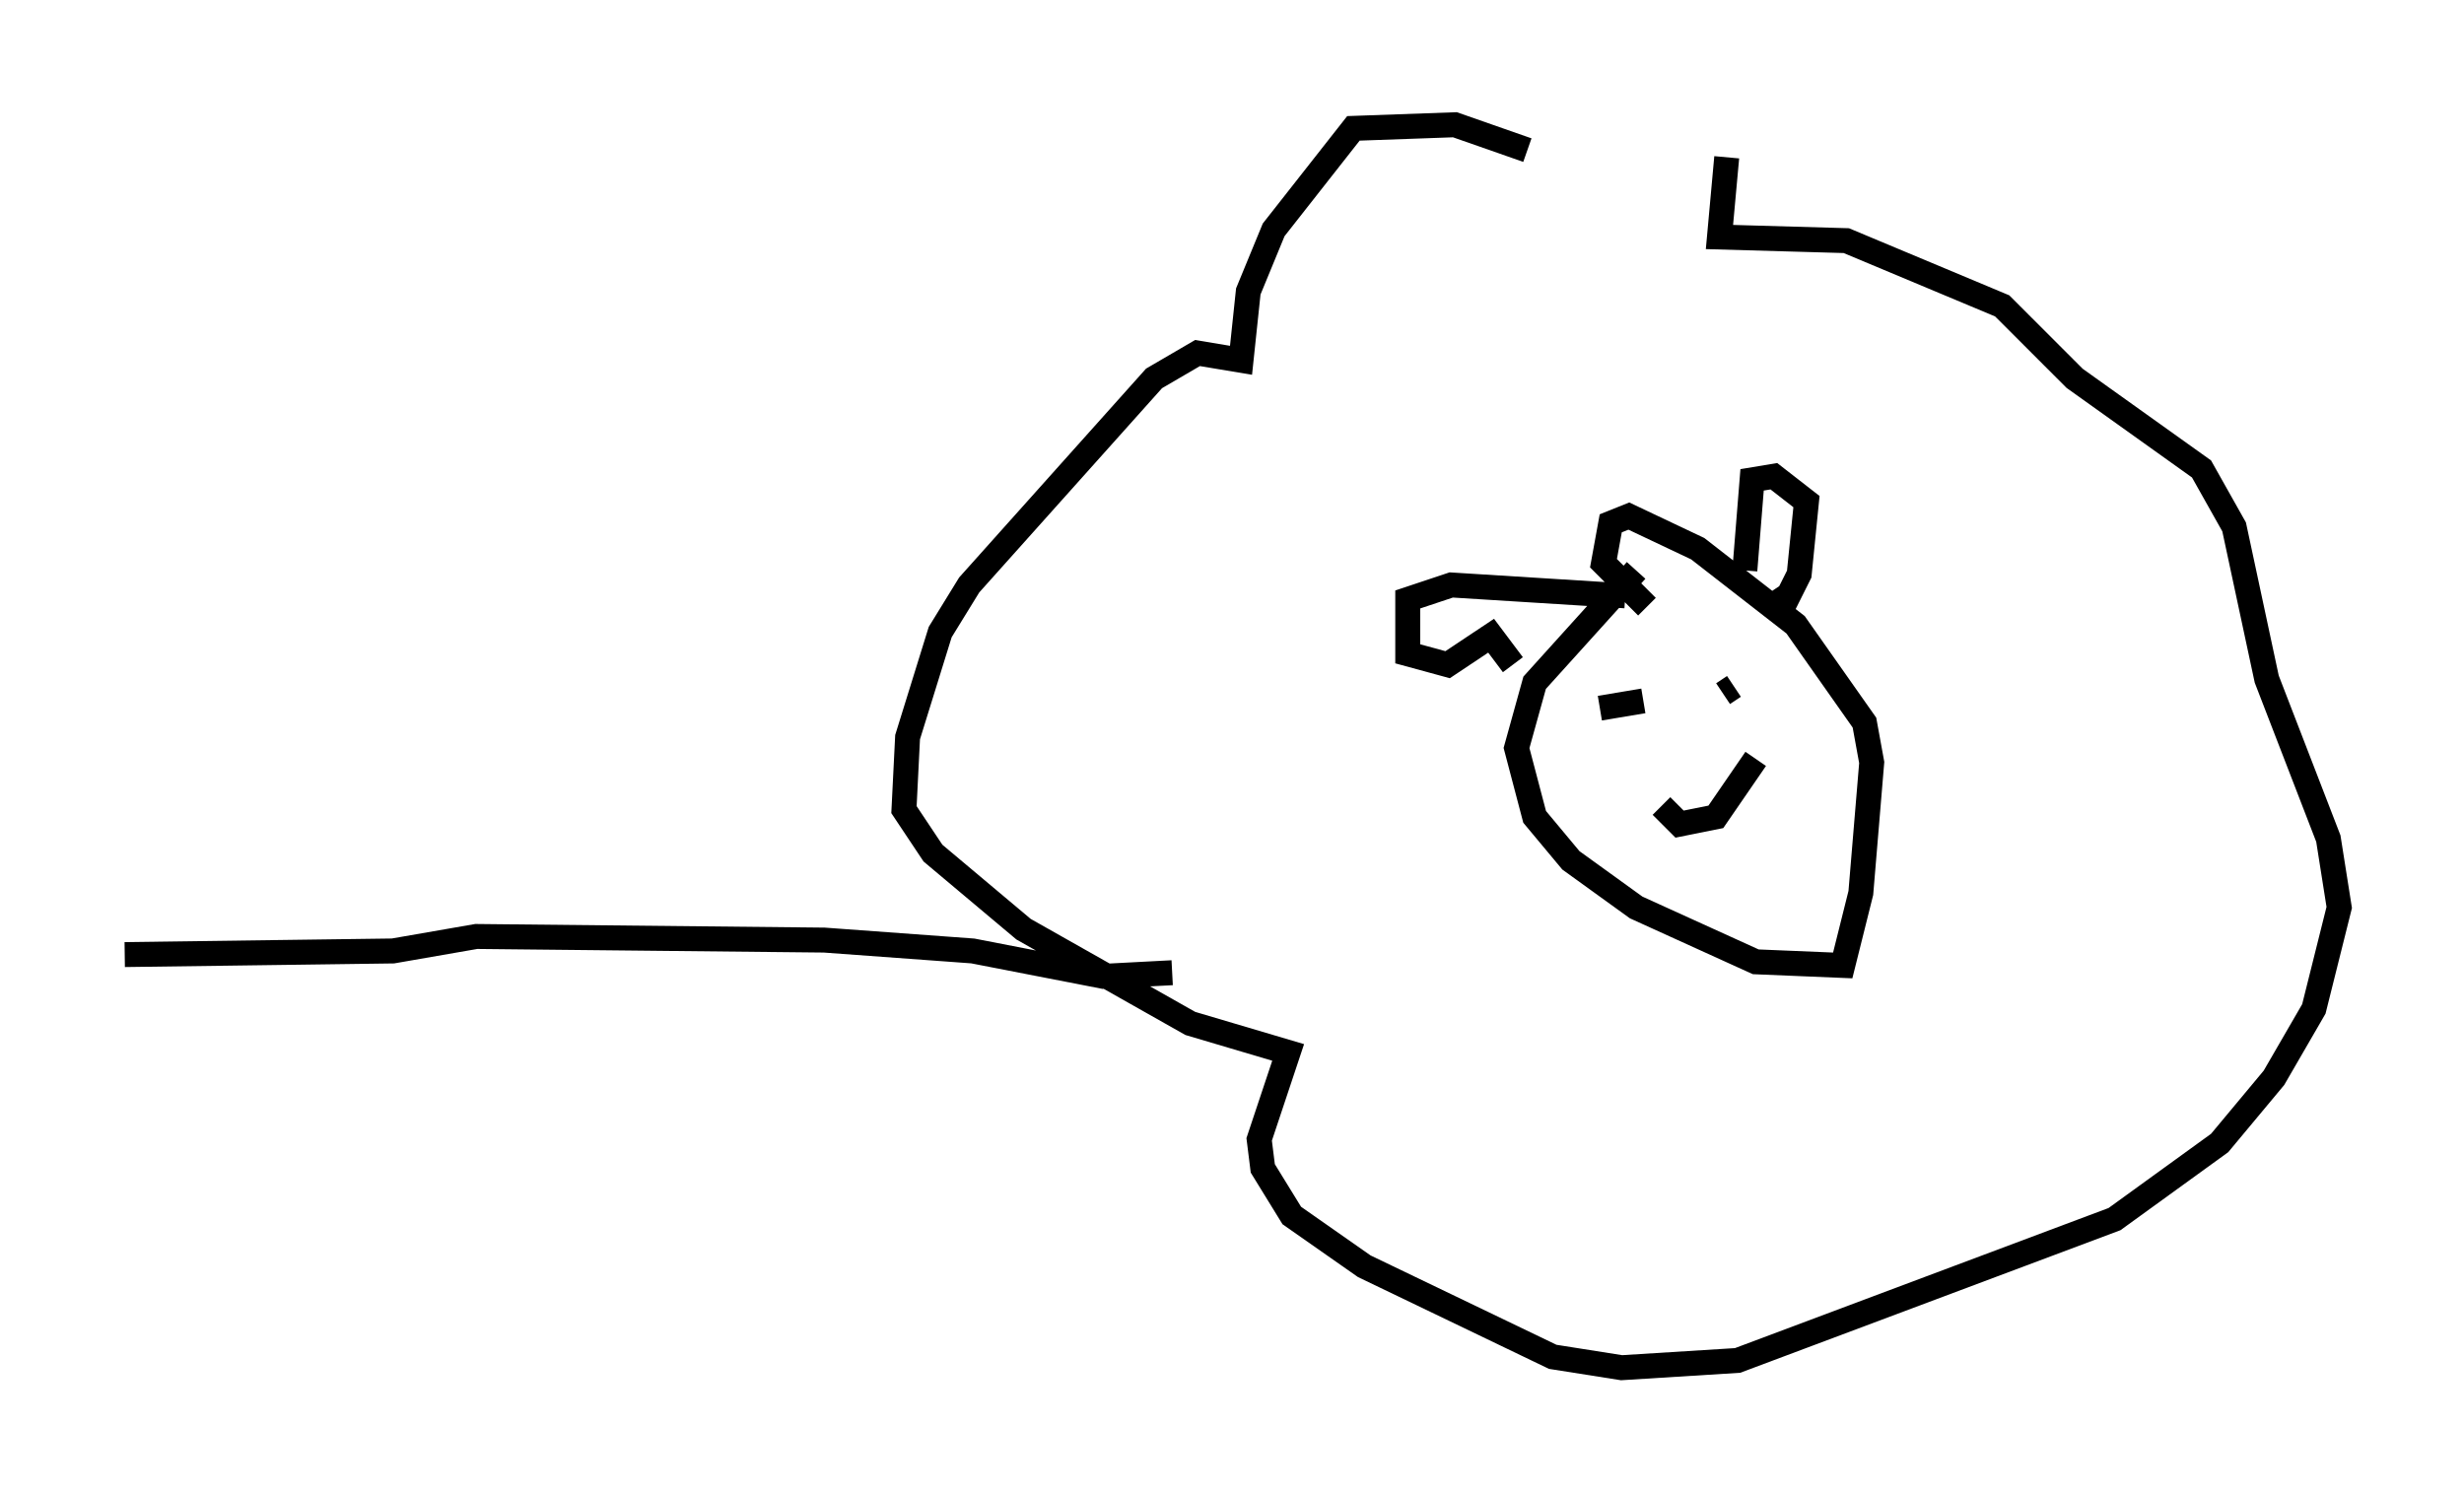 <?xml version="1.0" encoding="utf-8" ?>
<svg baseProfile="full" height="59.821" version="1.1" width="98.748" xmlns="http://www.w3.org/2000/svg" xmlns:ev="http://www.w3.org/2001/xml-events" xmlns:xlink="http://www.w3.org/1999/xlink"><defs /><rect fill="white" height="59.821" width="98.748" x="0" y="0" /><path d="M65.424, 8.341 m-4.212, -2.324 l-2.905, -1.017 -4.067, 0.145 l-3.196, 4.067 -1.017, 2.469 l-0.291, 2.76 -1.743, -0.291 l-1.743, 1.017 -7.408, 8.279 l-1.162, 1.888 -1.307, 4.212 l-0.145, 2.905 1.162, 1.743 l3.631, 3.05 6.682, 3.777 l3.922, 1.162 -1.162, 3.486 l0.145, 1.162 1.162, 1.888 l2.905, 2.034 7.553, 3.631 l2.76, 0.436 4.648, -0.291 l15.106, -5.665 4.212, -3.05 l2.179, -2.615 1.598, -2.76 l1.017, -4.067 -0.436, -2.76 l-2.469, -6.391 -1.307, -6.101 l-1.307, -2.324 -5.084, -3.631 l-2.905, -2.905 -6.246, -2.615 l-5.084, -0.145 0.291, -3.196 m-3.631, 16.559 l-4.067, 4.503 -0.726, 2.615 l0.726, 2.76 1.453, 1.743 l2.615, 1.888 4.793, 2.179 l3.486, 0.145 0.726, -2.905 l0.436, -5.229 -0.291, -1.598 l-2.76, -3.922 -3.922, -3.05 l-2.76, -1.307 -0.726, 0.291 l-0.291, 1.598 1.743, 1.743 m-0.581, 3.486 l0.0, 0.0 m-1.307, 0.581 l1.743, -0.291 m3.631, -0.581 l-0.436, 0.291 m-2.469, 4.503 l0.726, 0.726 1.453, -0.291 l1.598, -2.324 m-0.436, -7.553 l0.291, -3.631 0.872, -0.145 l1.307, 1.017 -0.291, 2.905 l-0.436, 0.872 -0.291, -0.436 m-6.246, 0.436 l-6.972, -0.436 -1.743, 0.581 l0.0, 2.179 1.598, 0.436 l1.743, -1.162 0.872, 1.162 m-13.654, 12.346 l-2.76, 0.145 -5.229, -1.017 l-5.955, -0.436 -13.944, -0.145 l-3.341, 0.581 -10.749, 0.145 " fill="none" stroke="black" stroke-width="1" /></svg>